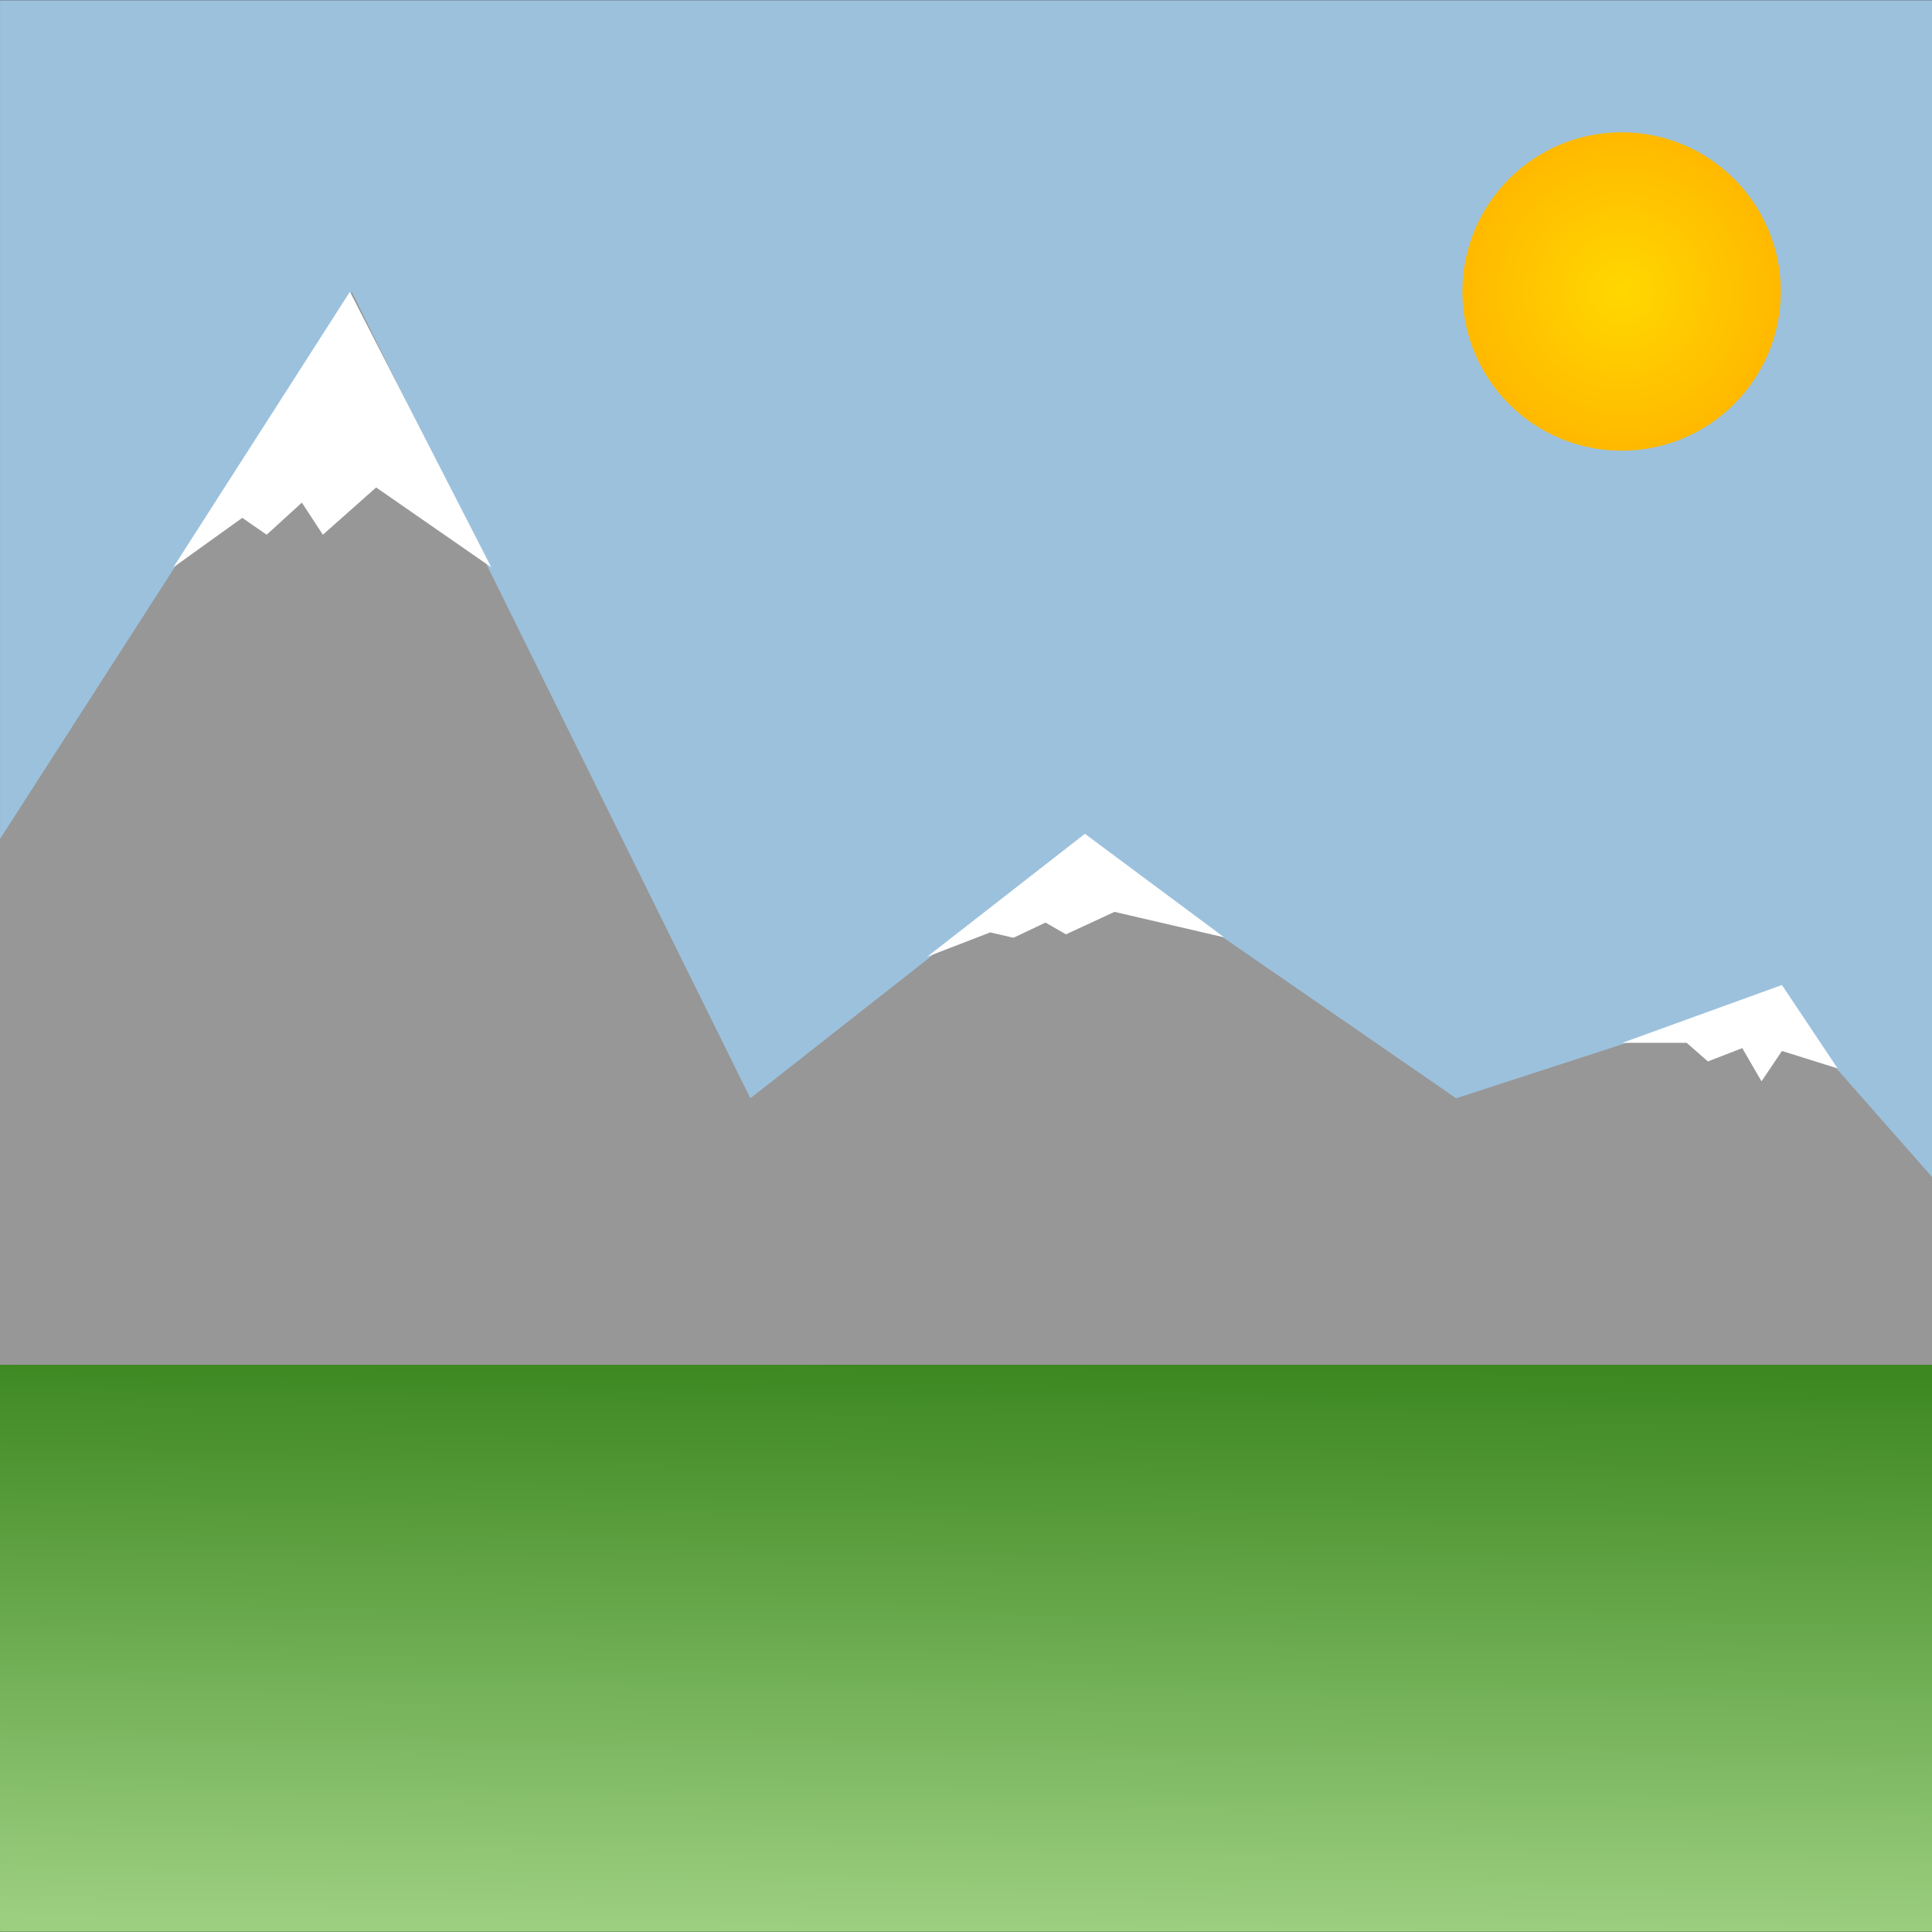 <?xml version="1.0" encoding="UTF-8" standalone="no"?>
<!DOCTYPE svg PUBLIC "-//W3C//DTD SVG 1.1//EN" "http://www.w3.org/Graphics/SVG/1.1/DTD/svg11.dtd">
<svg width="100%" height="100%" viewBox="0 0 1134 1134" version="1.1" xmlns="http://www.w3.org/2000/svg" xmlns:xlink="http://www.w3.org/1999/xlink" xml:space="preserve" xmlns:serif="http://www.serif.com/" style="fill-rule:evenodd;clip-rule:evenodd;stroke-linejoin:round;stroke-miterlimit:2;">
    <rect x="0" y="0" width="1134" height="1134" fill="#333333" stroke="none"/>
    <g transform="matrix(1.05,0,0,2.702,-28.234,-1861.1)">
        <rect x="26.895" y="688.835" width="1080.07" height="418.128" style="fill:rgb(156,193,221);"/>
    </g>
    <g transform="matrix(1.05,0,0,1.05,-28.234,-32.395)">
        <path d="M26.895,499.864L223.528,193.963L446.359,644.794L630.892,499.864L840.89,644.794L1017.55,587.356L1106.96,688.835L1106.96,834.081L26.895,834.081L26.895,499.864Z" style="fill:rgb(151,151,151);"/>
    </g>
    <g transform="matrix(1.05,0,0,0.796,-28.234,252.735)">
        <rect x="26.895" y="688.835" width="1080.07" height="418.128" style="fill:url(#_Linear1);"/>
    </g>
    <g transform="matrix(0.724,0,0,0.724,308.552,-62.786)">
        <circle cx="888.476" cy="323.04" r="129.077" style="fill:url(#_Radial2);"/>
    </g>
    <path d="M101.754,333.001L205.393,171.229L288.384,333.001L220.78,286.113L189.507,313.864L177.178,295.012L156.527,313.864L142.212,303.947L101.754,333.001Z" style="fill:white;"/>
    <g transform="matrix(0.934,-0.061,0.026,0.407,440.509,432.242)">
        <path d="M101.754,333.001L205.393,171.229L288.384,333.001L220.78,286.113L189.507,313.864L177.178,295.012L156.527,313.864L142.212,303.947L101.754,333.001Z" style="fill:white;"/>
    </g>
    <g transform="matrix(0.904,0.241,-0.105,0.394,878.215,461.186)">
        <path d="M117.984,310.839L205.393,171.229L252.633,266.606L216.074,262.987L208.574,312.786L191.541,273.736L172.866,304.993L156.977,286.958L117.984,310.839Z" style="fill:white;"/>
    </g>
    <defs>
        <linearGradient id="_Linear1" x1="0" y1="0" x2="1" y2="0" gradientUnits="userSpaceOnUse" gradientTransform="matrix(2.818,-412.901,313.071,3.717,492.439,1101.74)"><stop offset="0" style="stop-color:rgb(156,207,128);stop-opacity:1"/><stop offset="1" style="stop-color:rgb(61,136,33);stop-opacity:1"/></linearGradient>
        <radialGradient id="_Radial2" cx="0" cy="0" r="1" gradientUnits="userSpaceOnUse" gradientTransform="matrix(129.077,0,0,129.077,888.476,323.04)"><stop offset="0" style="stop-color:rgb(255,215,0);stop-opacity:1"/><stop offset="1" style="stop-color:rgb(255,185,0);stop-opacity:1"/></radialGradient>
    </defs>
</svg>
